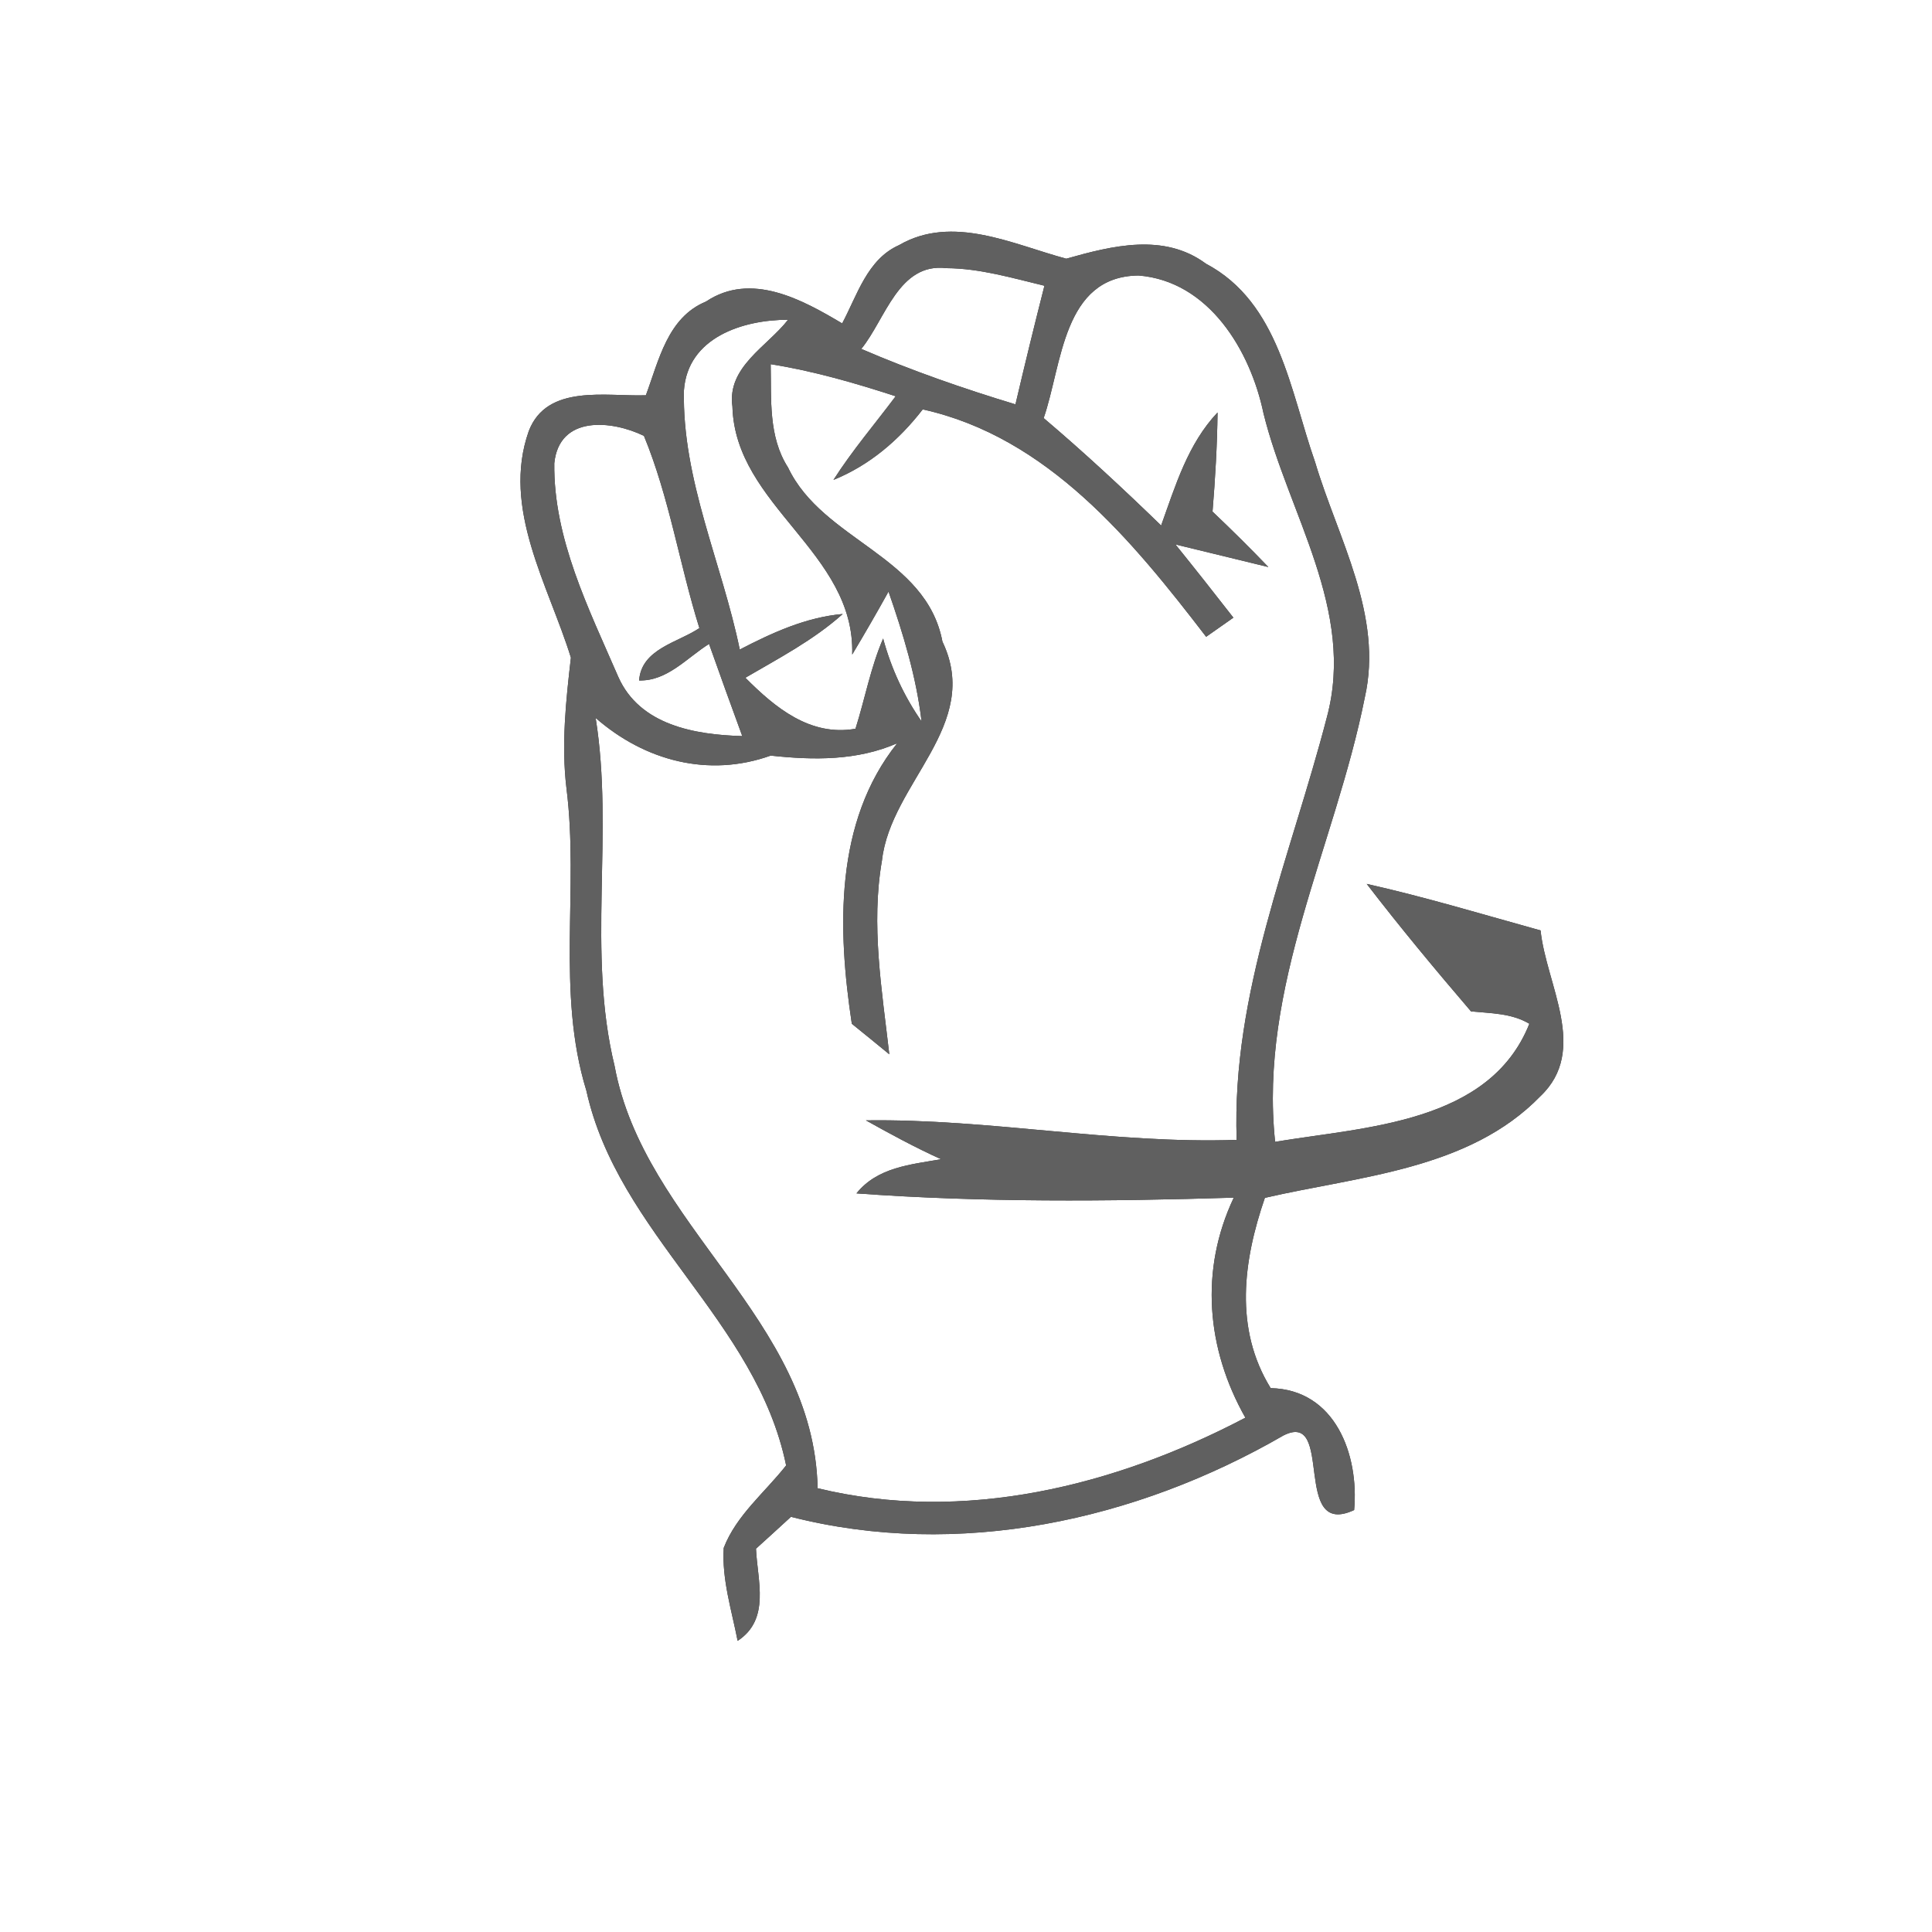 <?xml version="1.0" encoding="UTF-8" ?>
<!DOCTYPE svg PUBLIC "-//W3C//DTD SVG 1.1//EN" "http://www.w3.org/Graphics/SVG/1.1/DTD/svg11.dtd">
<svg width="100pt" height="100pt" viewBox="0 0 100 100" version="1.1" xmlns="http://www.w3.org/2000/svg">
<rect x="0" y="0" width="100" height="100" fill="#333333" stroke="none"/>
<g id="#ffffffff">
<path fill="#ffffff" opacity="1.00" d=" M 0.00 0.00 L 100.00 0.00 L 100.00 100.00 L 0.00 100.00 L 0.00 0.00 M 46.53 12.69 C 44.89 13.42 44.37 15.28 43.59 16.74 C 41.51 15.50 38.87 14.05 36.54 15.61 C 34.55 16.43 34.10 18.66 33.43 20.46 C 31.37 20.53 28.31 19.86 27.37 22.31 C 25.95 26.32 28.39 30.29 29.55 34.04 C 29.29 36.28 29.05 38.55 29.32 40.80 C 29.98 46.00 28.78 51.35 30.35 56.45 C 31.99 63.88 39.15 68.34 40.69 75.85 C 39.60 77.24 38.11 78.43 37.46 80.12 C 37.36 81.76 37.87 83.34 38.18 84.93 C 39.89 83.81 39.20 81.80 39.13 80.16 C 39.58 79.75 40.49 78.93 40.94 78.51 C 49.61 80.72 58.80 78.71 66.43 74.30 C 69.09 72.95 66.83 79.67 70.09 78.16 C 70.35 75.29 69.11 71.92 65.77 71.85 C 63.87 68.77 64.35 65.25 65.47 62.00 C 70.37 60.87 76.03 60.55 79.73 56.74 C 82.25 54.35 80.03 50.97 79.74 48.16 C 76.75 47.33 73.77 46.43 70.74 45.75 C 72.47 48.00 74.29 50.19 76.14 52.35 C 77.16 52.45 78.24 52.44 79.16 52.99 C 77.10 58.15 70.68 58.32 66.00 59.10 C 65.15 51.06 69.11 43.78 70.64 36.11 C 71.61 31.84 69.25 27.88 68.07 23.92 C 66.78 20.25 66.22 15.66 62.42 13.65 C 60.25 12.04 57.56 12.72 55.19 13.39 C 52.43 12.65 49.30 11.08 46.53 12.69 Z" />
<path fill="#ffffff" opacity="1.00" d=" M 44.58 18.06 C 45.84 16.51 46.51 13.58 48.99 13.88 C 50.72 13.89 52.39 14.39 54.06 14.79 C 53.54 16.83 53.04 18.88 52.56 20.93 C 49.85 20.11 47.18 19.18 44.58 18.06 Z" />
<path fill="#ffffff" opacity="1.00" d=" M 54.02 21.64 C 54.98 18.87 55.00 14.30 58.93 14.26 C 62.57 14.55 64.72 18.14 65.40 21.40 C 66.68 26.59 70.17 31.58 68.68 37.12 C 66.81 44.34 63.74 51.37 64.01 59.00 C 57.59 59.22 51.24 57.90 44.82 57.99 C 46.09 58.70 47.38 59.40 48.71 60.00 C 47.14 60.28 45.42 60.41 44.33 61.77 C 50.82 62.24 57.35 62.19 63.86 61.99 C 62.09 65.73 62.44 69.81 64.46 73.38 C 57.72 76.92 49.87 78.87 42.32 77.03 C 42.14 68.26 33.33 63.43 31.81 55.17 C 30.37 49.26 31.79 43.14 30.83 37.16 C 33.37 39.38 36.67 40.26 39.89 39.11 C 42.11 39.35 44.36 39.38 46.44 38.47 C 43.18 42.55 43.35 48.10 44.09 52.99 C 44.58 53.38 45.54 54.17 46.03 54.57 C 45.65 51.25 45.07 47.87 45.65 44.54 C 46.10 40.51 50.85 37.53 48.78 33.21 C 47.94 28.77 42.59 27.99 40.79 24.20 C 39.76 22.60 39.93 20.65 39.89 18.85 C 42.09 19.20 44.24 19.82 46.36 20.51 C 45.28 21.95 44.11 23.32 43.14 24.84 C 45.01 24.08 46.53 22.78 47.76 21.19 C 54.22 22.62 58.60 27.97 62.43 32.96 C 62.79 32.71 63.49 32.22 63.84 31.97 C 62.85 30.70 61.85 29.43 60.84 28.18 C 62.04 28.47 64.45 29.06 65.65 29.35 C 64.71 28.37 63.75 27.42 62.76 26.48 C 62.90 24.77 63.00 23.06 63.02 21.35 C 61.48 22.98 60.84 25.14 60.10 27.20 C 58.13 25.29 56.12 23.42 54.02 21.64 Z" />
<path fill="#ffffff" opacity="1.00" d=" M 35.40 20.21 C 35.59 17.47 38.44 16.55 40.79 16.55 C 39.72 17.93 37.62 18.99 37.91 21.04 C 38.05 26.20 44.27 28.57 44.11 33.88 C 44.75 32.81 45.38 31.72 45.99 30.62 C 46.75 32.81 47.43 35.04 47.70 37.34 C 46.79 36.03 46.13 34.60 45.71 33.05 C 45.06 34.56 44.77 36.17 44.28 37.72 C 41.94 38.13 40.12 36.63 38.58 35.08 C 40.31 34.07 42.11 33.13 43.62 31.78 C 41.71 31.95 39.97 32.75 38.29 33.62 C 37.37 29.15 35.30 24.84 35.40 20.21 Z" />
<path fill="#ffffff" opacity="1.00" d=" M 28.69 23.98 C 28.94 21.48 31.66 21.75 33.33 22.56 C 34.65 25.76 35.17 29.22 36.20 32.51 C 35.09 33.26 33.20 33.58 33.08 35.22 C 34.54 35.26 35.56 34.04 36.70 33.33 C 37.26 34.92 37.84 36.51 38.42 38.10 C 35.97 38.03 33.11 37.54 32.00 35.03 C 30.48 31.52 28.64 27.88 28.69 23.98 Z" />
</g>
<g id="#606060ff">
<path fill="#606060" opacity="1.00" d=" M 46.53 12.69 C 49.30 11.08 52.43 12.65 55.19 13.39 C 57.56 12.72 60.25 12.04 62.42 13.65 C 66.22 15.66 66.78 20.25 68.07 23.92 C 69.25 27.88 71.61 31.84 70.64 36.11 C 69.11 43.78 65.15 51.06 66.00 59.10 C 70.68 58.32 77.10 58.15 79.16 52.99 C 78.24 52.44 77.16 52.45 76.14 52.35 C 74.29 50.19 72.47 48.00 70.74 45.75 C 73.77 46.43 76.75 47.33 79.74 48.16 C 80.03 50.97 82.25 54.35 79.73 56.74 C 76.03 60.55 70.37 60.87 65.47 62.00 C 64.35 65.25 63.87 68.77 65.77 71.85 C 69.11 71.92 70.35 75.29 70.09 78.16 C 66.83 79.67 69.09 72.95 66.43 74.30 C 58.80 78.71 49.61 80.72 40.94 78.51 C 40.49 78.93 39.58 79.75 39.13 80.16 C 39.20 81.80 39.89 83.81 38.18 84.93 C 37.87 83.34 37.36 81.76 37.46 80.12 C 38.11 78.43 39.60 77.24 40.69 75.85 C 39.15 68.34 31.99 63.88 30.35 56.45 C 28.78 51.35 29.98 46.00 29.32 40.80 C 29.05 38.55 29.29 36.28 29.55 34.04 C 28.39 30.29 25.95 26.32 27.37 22.31 C 28.31 19.86 31.37 20.53 33.43 20.46 C 34.10 18.66 34.55 16.43 36.54 15.61 C 38.87 14.05 41.51 15.50 43.59 16.74 C 44.37 15.28 44.89 13.42 46.53 12.69 M 44.58 18.06 C 47.18 19.18 49.85 20.11 52.56 20.93 C 53.04 18.88 53.54 16.83 54.06 14.79 C 52.39 14.39 50.72 13.89 48.99 13.88 C 46.51 13.58 45.84 16.51 44.58 18.06 M 54.02 21.64 C 56.12 23.42 58.13 25.29 60.10 27.20 C 60.84 25.14 61.48 22.98 63.02 21.35 C 63.00 23.06 62.90 24.77 62.76 26.48 C 63.75 27.42 64.71 28.37 65.65 29.35 C 64.45 29.06 62.04 28.47 60.84 28.18 C 61.85 29.43 62.85 30.70 63.84 31.97 C 63.49 32.22 62.79 32.71 62.43 32.96 C 58.60 27.97 54.22 22.62 47.76 21.19 C 46.53 22.78 45.01 24.08 43.14 24.84 C 44.11 23.32 45.28 21.95 46.36 20.51 C 44.24 19.82 42.09 19.20 39.89 18.85 C 39.93 20.65 39.76 22.60 40.79 24.20 C 42.59 27.99 47.94 28.77 48.78 33.21 C 50.85 37.53 46.10 40.51 45.65 44.54 C 45.07 47.87 45.65 51.25 46.03 54.57 C 45.54 54.17 44.58 53.38 44.09 52.99 C 43.35 48.10 43.18 42.55 46.44 38.47 C 44.36 39.38 42.11 39.35 39.89 39.11 C 36.67 40.26 33.37 39.38 30.83 37.16 C 31.79 43.14 30.37 49.26 31.81 55.17 C 33.33 63.43 42.14 68.26 42.32 77.03 C 49.87 78.87 57.72 76.92 64.46 73.38 C 62.44 69.81 62.09 65.73 63.86 61.99 C 57.35 62.19 50.82 62.24 44.33 61.77 C 45.42 60.41 47.14 60.28 48.71 60.00 C 47.38 59.40 46.09 58.70 44.82 57.99 C 51.24 57.90 57.59 59.22 64.01 59.00 C 63.74 51.37 66.81 44.34 68.68 37.12 C 70.17 31.58 66.68 26.59 65.40 21.40 C 64.72 18.14 62.57 14.55 58.93 14.26 C 55.00 14.30 54.98 18.87 54.02 21.64 M 35.40 20.21 C 35.30 24.84 37.37 29.15 38.29 33.62 C 39.97 32.75 41.71 31.95 43.62 31.78 C 42.11 33.13 40.31 34.07 38.58 35.08 C 40.12 36.63 41.94 38.13 44.28 37.72 C 44.77 36.17 45.06 34.56 45.71 33.05 C 46.13 34.60 46.79 36.03 47.70 37.34 C 47.43 35.04 46.75 32.81 45.99 30.62 C 45.38 31.72 44.75 32.81 44.11 33.88 C 44.27 28.57 38.05 26.20 37.91 21.04 C 37.62 18.99 39.72 17.93 40.79 16.55 C 38.44 16.55 35.59 17.47 35.40 20.21 M 28.69 23.98 C 28.64 27.88 30.48 31.52 32.00 35.03 C 33.11 37.54 35.97 38.03 38.42 38.10 C 37.84 36.51 37.26 34.92 36.70 33.33 C 35.56 34.04 34.54 35.26 33.08 35.22 C 33.20 33.58 35.09 33.26 36.20 32.51 C 35.17 29.22 34.65 25.76 33.33 22.56 C 31.66 21.75 28.94 21.48 28.69 23.98 Z" />
</g>
</svg>
